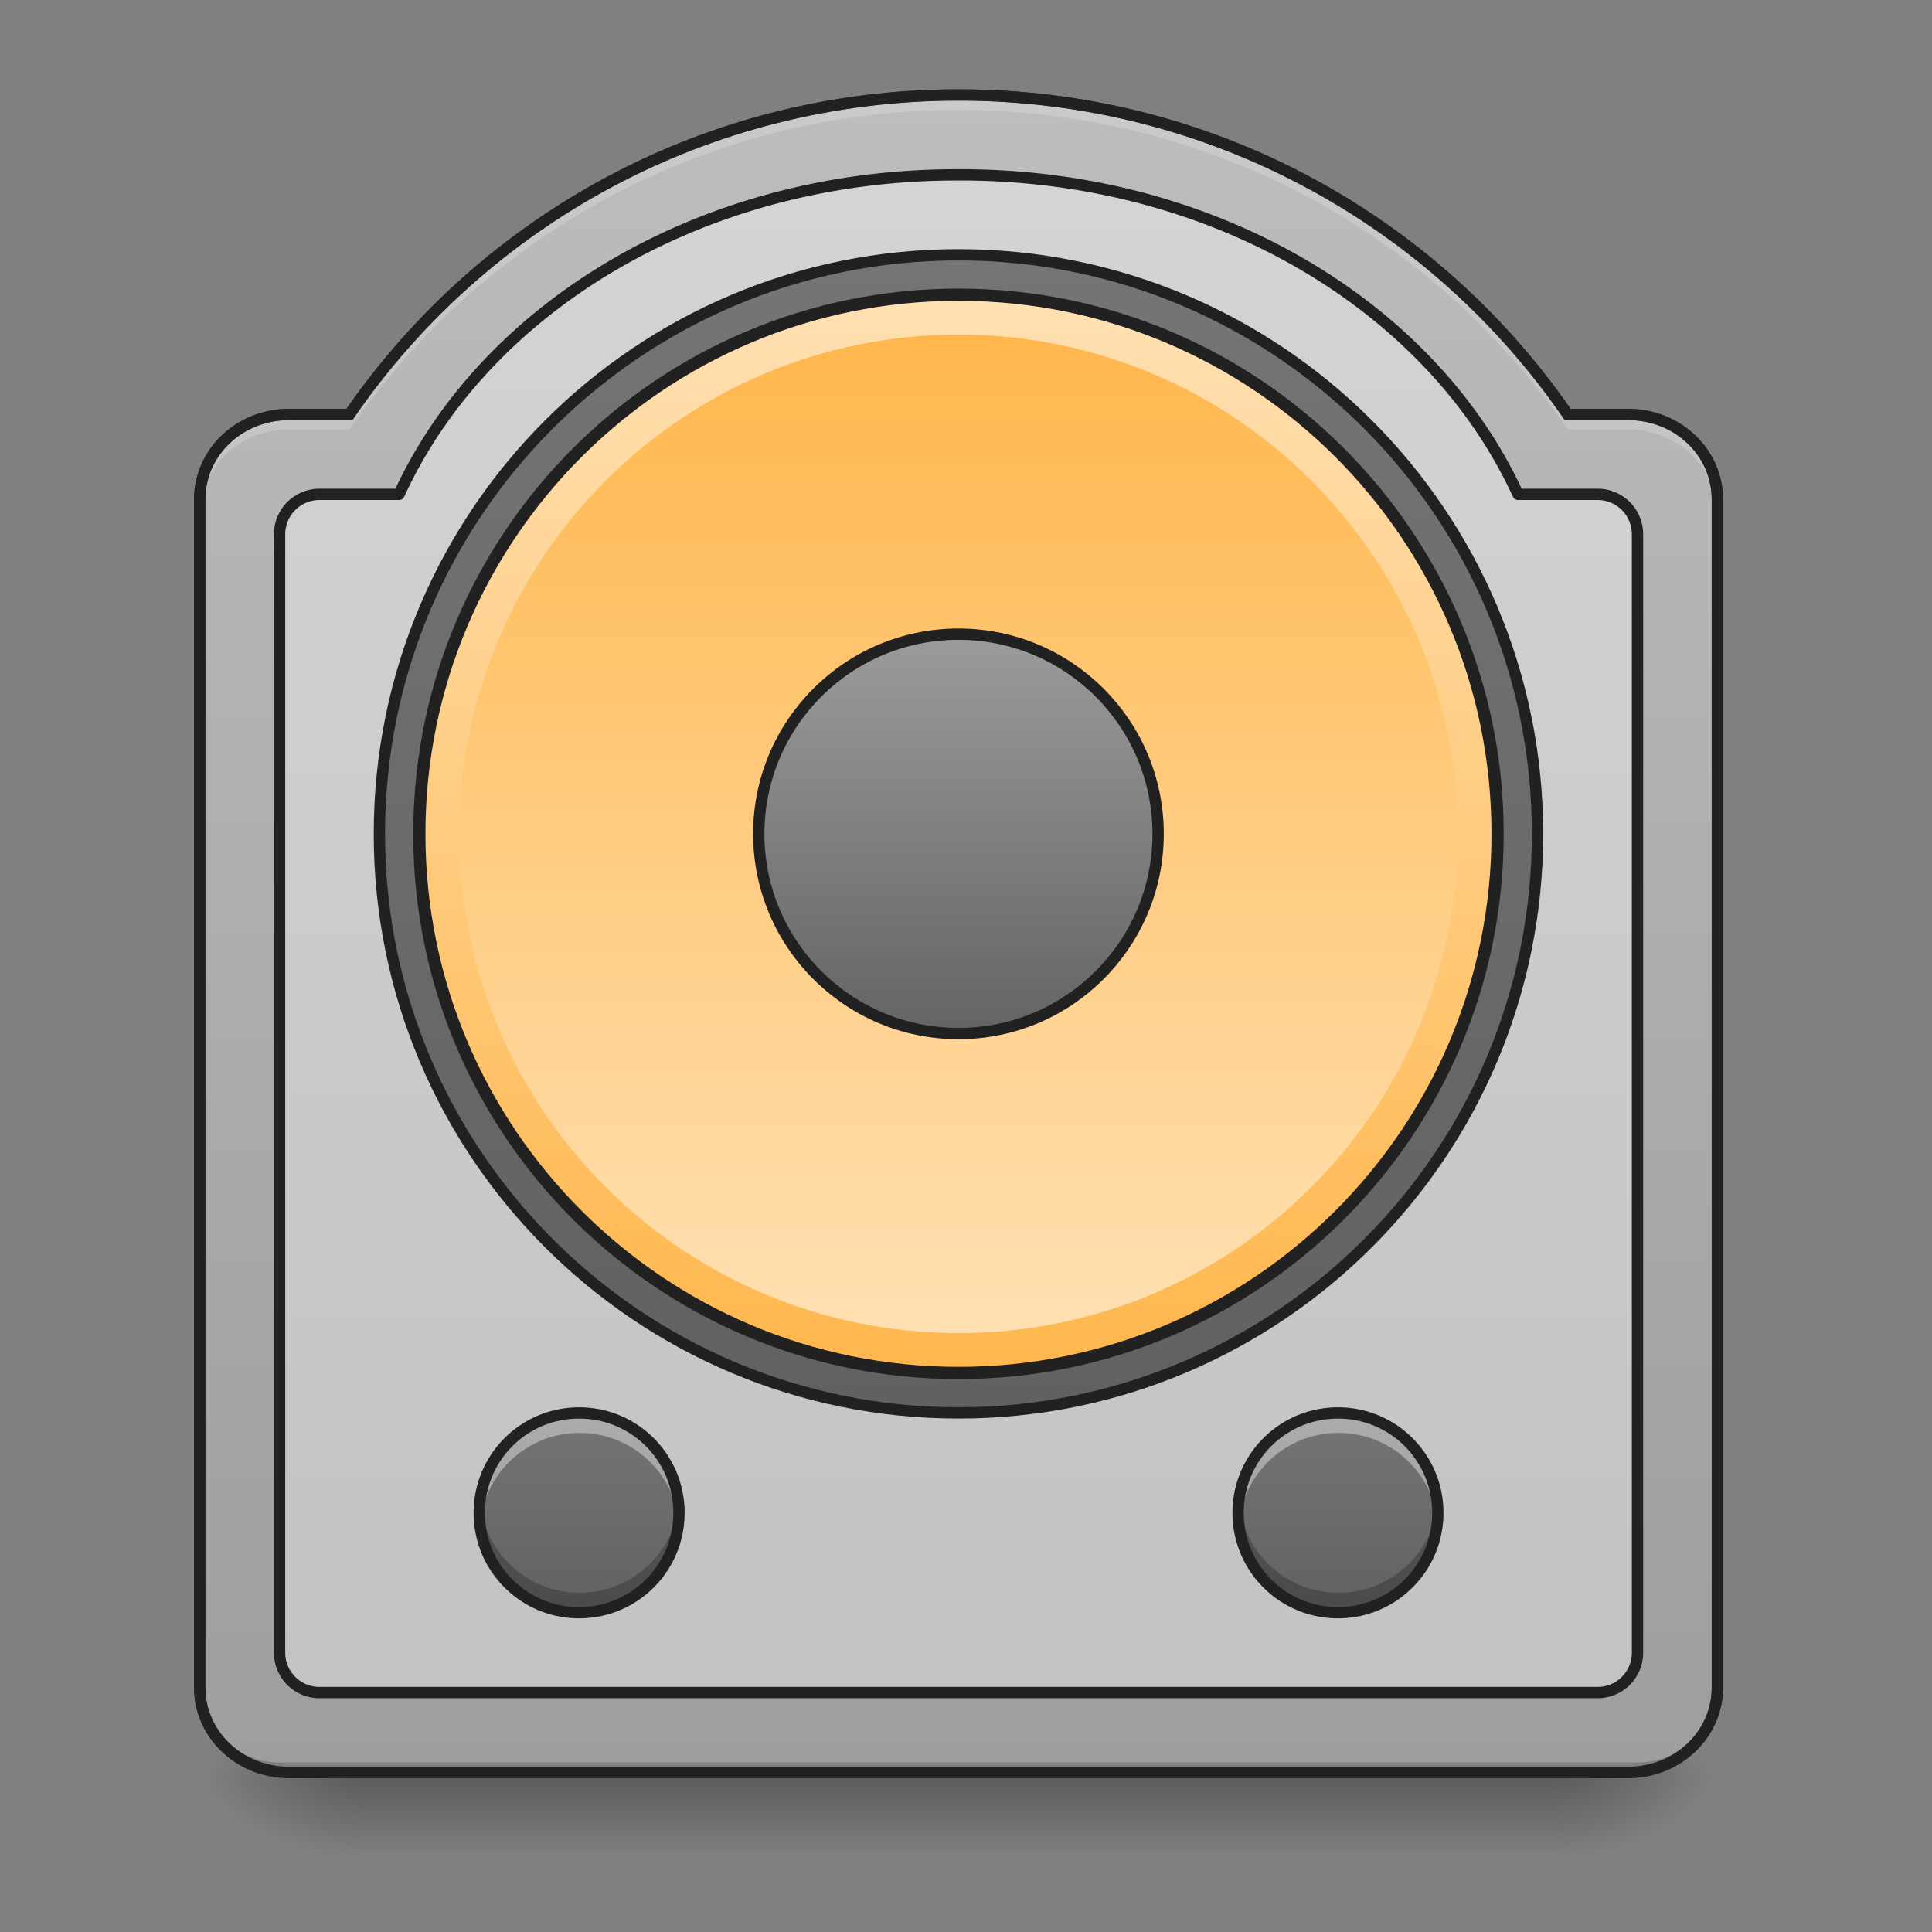 <svg xmlns="http://www.w3.org/2000/svg" width="512pt" height="512pt" viewBox="0 0 512 512"><rect x="0" y="0" width="512" height="512" fill="#808080" stroke="none"/><defs><linearGradient id="a" gradientUnits="userSpaceOnUse" x1="254" y1="233.5" x2="254" y2="254.667" gradientTransform="matrix(1 0 0 1 0 237.953)"><stop offset="0" stop-opacity=".275"/><stop offset="1" stop-opacity="0"/></linearGradient><radialGradient id="b" gradientUnits="userSpaceOnUse" cx="450.909" cy="189.579" fx="450.909" fy="189.579" r="21.167" gradientTransform="matrix(0 -1.25 -2.25 0 834.09 1040.458)"><stop offset="0" stop-opacity=".314"/><stop offset=".222" stop-opacity=".275"/><stop offset="1" stop-opacity="0"/></radialGradient><radialGradient id="c" gradientUnits="userSpaceOnUse" cx="450.909" cy="189.579" fx="450.909" fy="189.579" r="21.167" gradientTransform="matrix(0 1.25 2.25 0 -326.042 -97.507)"><stop offset="0" stop-opacity=".314"/><stop offset=".222" stop-opacity=".275"/><stop offset="1" stop-opacity="0"/></radialGradient><radialGradient id="d" gradientUnits="userSpaceOnUse" cx="450.909" cy="189.579" fx="450.909" fy="189.579" r="21.167" gradientTransform="matrix(0 -1.25 2.25 0 -326.042 1040.458)"><stop offset="0" stop-opacity=".314"/><stop offset=".222" stop-opacity=".275"/><stop offset="1" stop-opacity="0"/></radialGradient><radialGradient id="e" gradientUnits="userSpaceOnUse" cx="450.909" cy="189.579" fx="450.909" fy="189.579" r="21.167" gradientTransform="matrix(0 1.25 -2.25 0 834.09 -97.507)"><stop offset="0" stop-opacity=".314"/><stop offset=".222" stop-opacity=".275"/><stop offset="1" stop-opacity="0"/></radialGradient><linearGradient id="f" gradientUnits="userSpaceOnUse" x1="254" y1="254.667" x2="254" y2="-189.833" gradientTransform="matrix(1 0 0 1 0 215.02)"><stop offset="0" stop-color="#9e9e9e"/><stop offset="1" stop-color="#bdbdbd"/></linearGradient><linearGradient id="g" gradientUnits="userSpaceOnUse" x1="254" y1="-147.5" x2="254" y2="159.417"><stop offset="0" stop-color="#757575"/><stop offset="1" stop-color="#616161"/></linearGradient><linearGradient id="h" gradientUnits="userSpaceOnUse" x1="228.6" y1="191.167" x2="230.481" y2="-126.333" gradientTransform="matrix(.9 0 0 .9 25.4 -23.217)"><stop offset="0" stop-color="#ffb74d"/><stop offset="1" stop-color="#ffe0b2"/></linearGradient><linearGradient id="i" gradientUnits="userSpaceOnUse" x1="243.417" y1="-126.333" x2="243.417" y2="191.167" gradientTransform="matrix(.833 0 0 .833 42.337 193.963)"><stop offset="0" stop-color="#ffb74d"/><stop offset="1" stop-color="#ffe0b2"/></linearGradient><linearGradient id="j" gradientUnits="userSpaceOnUse" x1="254" y1="90.625" x2="254" y2="-25.792" gradientTransform="translate(0 -26.458)"><stop offset="0" stop-color="#616161"/><stop offset="1" stop-color="#9e9e9e"/></linearGradient><linearGradient id="k" gradientUnits="userSpaceOnUse" x1="121.708" y1="196.458" x2="121.708" y2="228.208" gradientTransform="matrix(1.667 0 0 1.667 151.709 46.99)"><stop offset="0" stop-color="#757575"/><stop offset="1" stop-color="#616161"/></linearGradient><linearGradient id="l" gradientUnits="userSpaceOnUse" x1="121.708" y1="196.458" x2="121.708" y2="228.208" gradientTransform="matrix(1.667 0 0 1.667 -49.394 46.99)"><stop offset="0" stop-color="#757575"/><stop offset="1" stop-color="#616161"/></linearGradient></defs><path d="M95.258 466.184h317.531v24.695H95.258zm0 0" fill="url(#a)"/><path d="M412.79 471.477h42.335v-21.168h-42.336zm0 0" fill="url(#b)"/><path d="M95.258 471.477H52.922v21.168h42.336zm0 0" fill="url(#c)"/><path d="M95.258 471.477H52.922v-21.168h42.336zm0 0" fill="url(#d)"/><path d="M412.79 471.477h42.335v21.168h-42.336zm0 0" fill="url(#e)"/><path d="M254.023 25.168c-67.14 0-126.18 33.457-161.425 84.676H76.582c-13.11 0-23.66 10.031-23.66 22.492v314.883c0 12.46 10.55 22.492 23.66 22.492h354.887c13.105 0 23.656-10.031 23.656-22.492V132.336c0-12.461-10.55-22.492-23.656-22.492h-16.02c-35.246-51.219-94.285-84.676-161.426-84.676zm0 0" fill="url(#f)"/><path d="M253.532 46.336c-67.575 0-124.997 35.05-147.778 84.676H84.676a10.564 10.564 0 0 0-10.586 10.586v296.36a10.564 10.564 0 0 0 10.586 10.586h338.7a10.561 10.561 0 0 0 10.582-10.586v-296.36a10.561 10.561 0 0 0-10.582-10.586h-21.078c-22.786-49.625-80.204-84.676-147.782-84.676zm0 0" fill="#fbfbfb" fill-opacity=".392" stroke-width="3" stroke-linecap="round" stroke-linejoin="round" stroke="#212121"/><path d="M254-147.499c84.753 0 153.457 68.705 153.457 153.458 0 84.75-68.704 153.458-153.458 153.458-84.753 0-153.458-68.708-153.458-153.458 0-84.753 68.705-153.458 153.458-153.458zm0 0" transform="matrix(1 0 0 1 0 215.02)" fill="url(#g)" stroke-width="3" stroke-linecap="round" stroke-linejoin="round" stroke="#212121"/><path d="M254-136.918c78.91 0 142.876 63.967 142.876 142.877 0 78.907-63.966 142.873-142.877 142.873-78.906 0-142.873-63.966-142.873-142.873 0-78.91 63.967-142.877 142.873-142.877zm0 0" transform="matrix(1 0 0 1 0 215.02)" fill="url(#h)" stroke-width="3.24" stroke-linecap="round" stroke="#212121"/><path d="M254.023 88.676c73.07 0 132.305 59.234 132.305 132.304s-59.234 132.305-132.305 132.305c-73.07 0-132.304-59.234-132.304-132.305 0-73.07 59.234-132.304 132.304-132.304zm0 0" fill="url(#i)"/><path d="M254-46.957c29.227 0 52.916 23.689 52.916 52.916 0 29.224-23.69 52.917-52.917 52.917-29.224 0-52.917-23.693-52.917-52.917 0-29.227 23.693-52.916 52.917-52.916zm0 0" transform="matrix(1 0 0 1 0 215.02)" fill="url(#j)" stroke-width="3" stroke-linecap="round" stroke="#212121"/><path d="M74.09 469.71a21.122 21.122 0 0 1-21.168-21.167v-2.645a21.122 21.122 0 0 0 21.168 21.168h359.867a21.122 21.122 0 0 0 21.168-21.168v2.645a21.122 21.122 0 0 1-21.168 21.168zm0 0" fill-opacity=".196"/><path d="M254.023 23.668c-67.351 0-126.632 33.434-162.199 84.676H76.582c-13.875 0-25.16 10.683-25.16 23.992v314.883c0 13.308 11.285 23.992 25.16 23.992h354.887c13.87 0 25.16-10.684 25.16-23.992V132.336c0-13.309-11.29-23.992-25.16-23.992h-15.242c-35.57-51.242-94.848-84.676-162.204-84.676zm0 3c66.645 0 125.215 33.203 160.192 84.027l.45.649h16.804c12.34 0 22.156 9.379 22.156 20.992v314.883c0 11.613-9.816 20.992-22.156 20.992H76.582c-12.344 0-22.16-9.379-22.16-20.992V132.336c0-11.613 9.816-20.992 22.16-20.992h16.805l.445-.649c34.977-50.824 93.55-84.027 160.191-84.027zm0 0" fill="#333"/><path d="M254.023 25.168c-67.14 0-126.18 33.457-161.425 84.676H76.582c-13.11 0-23.66 10.031-23.66 22.492v3.969c0-12.461 10.55-22.493 23.66-22.493h16.016c35.246-51.218 94.285-84.675 161.425-84.675 67.141 0 126.18 33.457 161.426 84.675h16.02c13.105 0 23.656 10.032 23.656 22.493v-3.97c0-12.46-10.55-22.491-23.656-22.491h-16.02c-35.246-51.219-94.285-84.676-161.426-84.676zm0 0" fill="#fff" fill-opacity=".196"/><path d="M254.023 23.668c-67.351 0-126.632 33.434-162.199 84.676H76.582c-13.875 0-25.16 10.683-25.16 23.992v314.883c0 13.308 11.285 23.992 25.16 23.992h354.887c13.87 0 25.16-10.684 25.16-23.992V132.336c0-13.309-11.29-23.992-25.16-23.992h-15.242c-35.57-51.242-94.848-84.676-162.204-84.676zm0 3c66.645 0 125.215 33.203 160.192 84.027l.45.649h16.804c12.34 0 22.156 9.379 22.156 20.992v314.883c0 11.613-9.816 20.992-22.156 20.992H76.582c-12.344 0-22.16-9.379-22.16-20.992V132.336c0-11.613 9.816-20.992 22.16-20.992h16.805l.445-.649c34.977-50.824 93.55-84.027 160.191-84.027zm0 0" fill="#212121"/><path d="M354.574 374.453c14.617 0 26.461 11.848 26.461 26.461 0 14.613-11.844 26.461-26.46 26.461-14.614 0-26.462-11.848-26.462-26.46 0-14.614 11.848-26.462 26.461-26.462zm0 0" fill="url(#k)"/><path d="M354.707 374.453c-14.66 0-26.46 11.8-26.46 26.461 0 .89.042 1.774.128 2.645 1.32-13.407 12.566-23.813 26.332-23.813s25.008 10.406 26.328 23.813c.086-.872.133-1.754.133-2.645a26.405 26.405 0 0 0-26.461-26.46zm0 0" fill="#fff" fill-opacity=".392"/><path d="M354.707 427.375c-14.66 0-26.46-11.8-26.46-26.46 0-.895.042-1.778.128-2.65 1.32 13.41 12.566 23.817 26.332 23.817a26.395 26.395 0 0 0 26.328-23.816c.086.87.133 1.754.133 2.648a26.405 26.405 0 0 1-26.461 26.461zm0 0" fill-opacity=".235"/><path d="M354.574 372.953c-15.465 0-27.96 12.496-27.96 27.961 0 15.465 12.495 27.961 27.96 27.961 15.465 0 27.961-12.496 27.961-27.96 0-15.466-12.496-27.962-27.96-27.962zm0 3a24.872 24.872 0 0 1 24.961 24.961 24.874 24.874 0 0 1-24.96 24.961 24.871 24.871 0 0 1-24.958-24.96 24.869 24.869 0 0 1 24.957-24.962zm0 0" fill="#212121"/><path d="M153.473 374.453c14.613 0 26.46 11.848 26.46 26.461 0 14.613-11.847 26.461-26.46 26.461-14.614 0-26.461-11.848-26.461-26.46 0-14.614 11.847-26.462 26.46-26.462zm0 0" fill="url(#l)"/><path d="M153.602 374.453a26.405 26.405 0 0 0-26.461 26.461c0 .89.046 1.774.132 2.645 1.32-13.407 12.563-23.813 26.329-23.813 13.765 0 25.011 10.406 26.332 23.813a26.94 26.94 0 0 0 .129-2.645c0-14.66-11.801-26.46-26.461-26.46zm0 0" fill="#fff" fill-opacity=".392"/><path d="M153.602 427.375a26.405 26.405 0 0 1-26.461-26.46c0-.895.046-1.778.132-2.65a26.395 26.395 0 0 0 26.329 23.817c13.765 0 25.011-10.406 26.332-23.816.086.87.129 1.754.129 2.648 0 14.66-11.801 26.461-26.461 26.461zm0 0" fill-opacity=".235"/><path d="M153.473 372.953c-15.465 0-27.961 12.496-27.961 27.961 0 15.465 12.496 27.961 27.96 27.961 15.465 0 27.962-12.496 27.962-27.96 0-15.466-12.496-27.962-27.961-27.962zm0 3a24.872 24.872 0 0 1 24.96 24.961 24.874 24.874 0 0 1-24.96 24.961 24.874 24.874 0 0 1-24.961-24.96 24.872 24.872 0 0 1 24.96-24.962zm0 0" fill="#212121"/></svg>